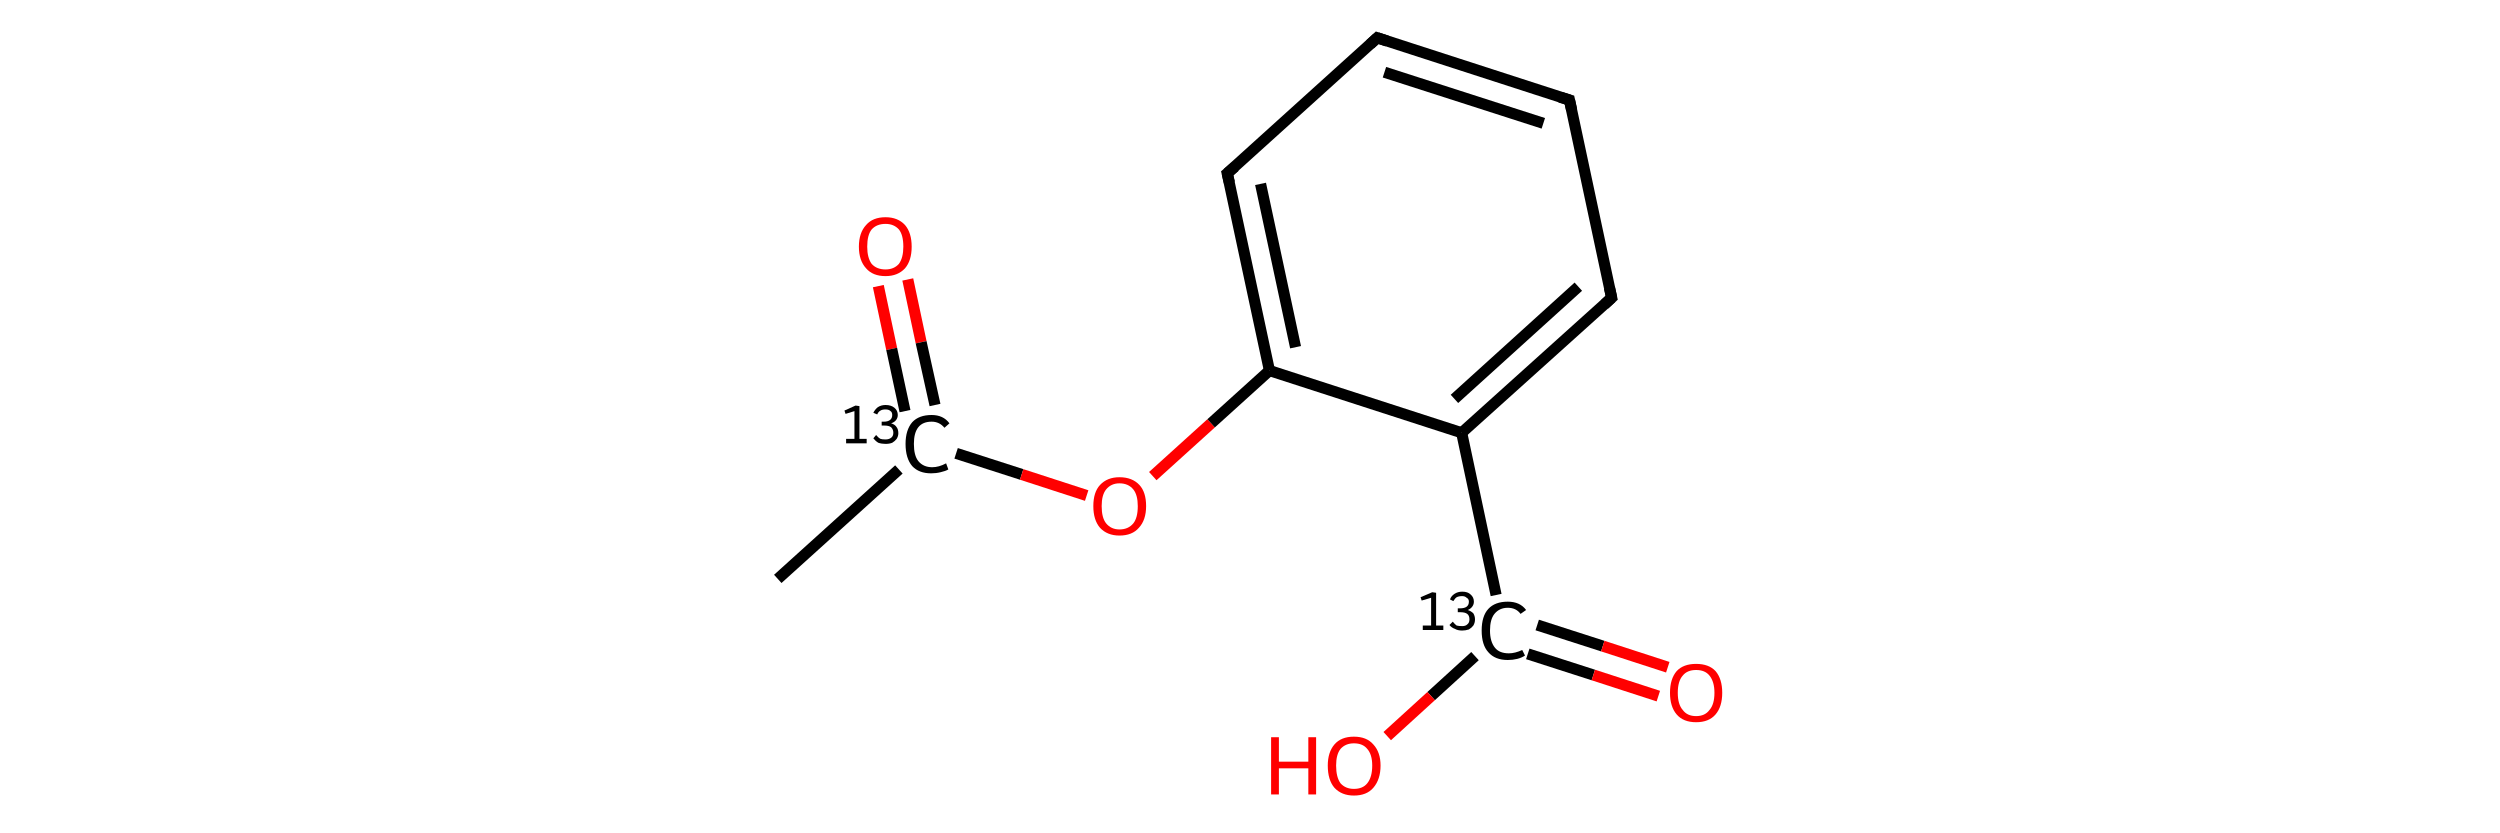 <?xml version='1.0' encoding='iso-8859-1'?>
<svg version='1.1' baseProfile='full'
              xmlns='http://www.w3.org/2000/svg'
                      xmlns:rdkit='http://www.rdkit.org/xml'
                      xmlns:xlink='http://www.w3.org/1999/xlink'
                  xml:space='preserve'
width='450px' height='150px' viewBox='0 0 450 150'>
<!-- END OF HEADER -->
<rect style='opacity:1.0;fill:#FFFFFF;stroke:none' width='450.0' height='150.0' x='0.0' y='0.0'> </rect>
<path class='bond-0 atom-0 atom-1' d='M 163.4,50.3 L 165.8,61.6' style='fill:none;fill-rule:evenodd;stroke:#FF0000;stroke-width:2.0px;stroke-linecap:butt;stroke-linejoin:miter;stroke-opacity:1' />
<path class='bond-0 atom-0 atom-1' d='M 165.8,61.6 L 168.3,72.9' style='fill:none;fill-rule:evenodd;stroke:#000000;stroke-width:2.0px;stroke-linecap:butt;stroke-linejoin:miter;stroke-opacity:1' />
<path class='bond-0 atom-0 atom-1' d='M 158.1,51.5 L 160.5,62.8' style='fill:none;fill-rule:evenodd;stroke:#FF0000;stroke-width:2.0px;stroke-linecap:butt;stroke-linejoin:miter;stroke-opacity:1' />
<path class='bond-0 atom-0 atom-1' d='M 160.5,62.8 L 162.9,74.0' style='fill:none;fill-rule:evenodd;stroke:#000000;stroke-width:2.0px;stroke-linecap:butt;stroke-linejoin:miter;stroke-opacity:1' />
<path class='bond-1 atom-1 atom-2' d='M 161.8,84.5 L 140.0,104.2' style='fill:none;fill-rule:evenodd;stroke:#000000;stroke-width:2.0px;stroke-linecap:butt;stroke-linejoin:miter;stroke-opacity:1' />
<path class='bond-2 atom-1 atom-3' d='M 172.1,81.6 L 183.9,85.4' style='fill:none;fill-rule:evenodd;stroke:#000000;stroke-width:2.0px;stroke-linecap:butt;stroke-linejoin:miter;stroke-opacity:1' />
<path class='bond-2 atom-1 atom-3' d='M 183.9,85.4 L 195.6,89.2' style='fill:none;fill-rule:evenodd;stroke:#FF0000;stroke-width:2.0px;stroke-linecap:butt;stroke-linejoin:miter;stroke-opacity:1' />
<path class='bond-3 atom-3 atom-4' d='M 207.5,85.7 L 218.0,76.2' style='fill:none;fill-rule:evenodd;stroke:#FF0000;stroke-width:2.0px;stroke-linecap:butt;stroke-linejoin:miter;stroke-opacity:1' />
<path class='bond-3 atom-3 atom-4' d='M 218.0,76.2 L 228.5,66.7' style='fill:none;fill-rule:evenodd;stroke:#000000;stroke-width:2.0px;stroke-linecap:butt;stroke-linejoin:miter;stroke-opacity:1' />
<path class='bond-4 atom-4 atom-5' d='M 228.5,66.7 L 220.9,31.2' style='fill:none;fill-rule:evenodd;stroke:#000000;stroke-width:2.0px;stroke-linecap:butt;stroke-linejoin:miter;stroke-opacity:1' />
<path class='bond-4 atom-4 atom-5' d='M 233.2,62.5 L 226.9,33.1' style='fill:none;fill-rule:evenodd;stroke:#000000;stroke-width:2.0px;stroke-linecap:butt;stroke-linejoin:miter;stroke-opacity:1' />
<path class='bond-5 atom-5 atom-6' d='M 220.9,31.2 L 247.9,6.8' style='fill:none;fill-rule:evenodd;stroke:#000000;stroke-width:2.0px;stroke-linecap:butt;stroke-linejoin:miter;stroke-opacity:1' />
<path class='bond-6 atom-6 atom-7' d='M 247.9,6.8 L 282.5,18.0' style='fill:none;fill-rule:evenodd;stroke:#000000;stroke-width:2.0px;stroke-linecap:butt;stroke-linejoin:miter;stroke-opacity:1' />
<path class='bond-6 atom-6 atom-7' d='M 249.2,13.0 L 277.8,22.2' style='fill:none;fill-rule:evenodd;stroke:#000000;stroke-width:2.0px;stroke-linecap:butt;stroke-linejoin:miter;stroke-opacity:1' />
<path class='bond-7 atom-7 atom-8' d='M 282.5,18.0 L 290.1,53.6' style='fill:none;fill-rule:evenodd;stroke:#000000;stroke-width:2.0px;stroke-linecap:butt;stroke-linejoin:miter;stroke-opacity:1' />
<path class='bond-8 atom-8 atom-9' d='M 290.1,53.6 L 263.1,77.9' style='fill:none;fill-rule:evenodd;stroke:#000000;stroke-width:2.0px;stroke-linecap:butt;stroke-linejoin:miter;stroke-opacity:1' />
<path class='bond-8 atom-8 atom-9' d='M 284.1,51.6 L 261.8,71.8' style='fill:none;fill-rule:evenodd;stroke:#000000;stroke-width:2.0px;stroke-linecap:butt;stroke-linejoin:miter;stroke-opacity:1' />
<path class='bond-9 atom-9 atom-10' d='M 263.1,77.9 L 269.3,107.1' style='fill:none;fill-rule:evenodd;stroke:#000000;stroke-width:2.0px;stroke-linecap:butt;stroke-linejoin:miter;stroke-opacity:1' />
<path class='bond-10 atom-10 atom-11' d='M 275.0,117.7 L 286.8,121.5' style='fill:none;fill-rule:evenodd;stroke:#000000;stroke-width:2.0px;stroke-linecap:butt;stroke-linejoin:miter;stroke-opacity:1' />
<path class='bond-10 atom-10 atom-11' d='M 286.8,121.5 L 298.5,125.3' style='fill:none;fill-rule:evenodd;stroke:#FF0000;stroke-width:2.0px;stroke-linecap:butt;stroke-linejoin:miter;stroke-opacity:1' />
<path class='bond-10 atom-10 atom-11' d='M 276.7,112.5 L 288.5,116.3' style='fill:none;fill-rule:evenodd;stroke:#000000;stroke-width:2.0px;stroke-linecap:butt;stroke-linejoin:miter;stroke-opacity:1' />
<path class='bond-10 atom-10 atom-11' d='M 288.5,116.3 L 300.2,120.1' style='fill:none;fill-rule:evenodd;stroke:#FF0000;stroke-width:2.0px;stroke-linecap:butt;stroke-linejoin:miter;stroke-opacity:1' />
<path class='bond-11 atom-10 atom-12' d='M 265.5,118.1 L 257.6,125.3' style='fill:none;fill-rule:evenodd;stroke:#000000;stroke-width:2.0px;stroke-linecap:butt;stroke-linejoin:miter;stroke-opacity:1' />
<path class='bond-11 atom-10 atom-12' d='M 257.6,125.3 L 249.7,132.5' style='fill:none;fill-rule:evenodd;stroke:#FF0000;stroke-width:2.0px;stroke-linecap:butt;stroke-linejoin:miter;stroke-opacity:1' />
<path class='bond-12 atom-9 atom-4' d='M 263.1,77.9 L 228.5,66.7' style='fill:none;fill-rule:evenodd;stroke:#000000;stroke-width:2.0px;stroke-linecap:butt;stroke-linejoin:miter;stroke-opacity:1' />
<path d='M 221.3,32.9 L 220.9,31.2 L 222.3,30.0' style='fill:none;stroke:#000000;stroke-width:2.0px;stroke-linecap:butt;stroke-linejoin:miter;stroke-opacity:1;' />
<path d='M 246.6,8.0 L 247.9,6.8 L 249.7,7.4' style='fill:none;stroke:#000000;stroke-width:2.0px;stroke-linecap:butt;stroke-linejoin:miter;stroke-opacity:1;' />
<path d='M 280.8,17.5 L 282.5,18.0 L 282.9,19.8' style='fill:none;stroke:#000000;stroke-width:2.0px;stroke-linecap:butt;stroke-linejoin:miter;stroke-opacity:1;' />
<path d='M 289.7,51.8 L 290.1,53.6 L 288.8,54.8' style='fill:none;stroke:#000000;stroke-width:2.0px;stroke-linecap:butt;stroke-linejoin:miter;stroke-opacity:1;' />
<path class='atom-0' d='M 154.6 44.4
Q 154.6 41.9, 155.9 40.5
Q 157.1 39.1, 159.4 39.1
Q 161.6 39.1, 162.9 40.5
Q 164.1 41.9, 164.1 44.4
Q 164.1 46.9, 162.9 48.3
Q 161.6 49.7, 159.4 49.7
Q 157.1 49.7, 155.9 48.3
Q 154.6 46.9, 154.6 44.4
M 159.4 48.5
Q 160.9 48.5, 161.8 47.5
Q 162.6 46.4, 162.6 44.4
Q 162.6 42.3, 161.8 41.3
Q 160.9 40.3, 159.4 40.3
Q 157.8 40.3, 156.9 41.3
Q 156.1 42.3, 156.1 44.4
Q 156.1 46.4, 156.9 47.5
Q 157.8 48.5, 159.4 48.5
' fill='#FF0000'/>
<path class='atom-1' d='M 152.3 79.0
L 153.8 79.0
L 153.8 74.0
L 152.2 74.5
L 152.0 73.9
L 154.0 73.0
L 154.7 73.1
L 154.7 79.0
L 156.0 79.0
L 156.0 79.8
L 152.3 79.8
L 152.3 79.0
' fill='#000000'/>
<path class='atom-1' d='M 160.4 76.2
Q 161.1 76.4, 161.4 76.9
Q 161.7 77.3, 161.7 78.0
Q 161.7 78.5, 161.4 79.0
Q 161.1 79.4, 160.6 79.7
Q 160.1 79.9, 159.4 79.9
Q 158.7 79.9, 158.1 79.7
Q 157.6 79.4, 157.2 78.9
L 157.7 78.3
Q 158.1 78.8, 158.5 79.0
Q 158.8 79.1, 159.4 79.1
Q 160.0 79.1, 160.4 78.8
Q 160.8 78.5, 160.8 77.9
Q 160.8 77.3, 160.4 76.9
Q 160.0 76.6, 159.2 76.6
L 158.7 76.6
L 158.7 75.9
L 159.1 75.9
Q 159.8 75.9, 160.2 75.6
Q 160.6 75.3, 160.6 74.7
Q 160.6 74.2, 160.3 74.0
Q 160.0 73.7, 159.4 73.7
Q 158.8 73.7, 158.5 73.9
Q 158.1 74.1, 157.9 74.6
L 157.2 74.3
Q 157.5 73.7, 158.0 73.3
Q 158.6 72.9, 159.4 72.9
Q 160.4 72.9, 161.0 73.4
Q 161.6 73.9, 161.6 74.7
Q 161.6 75.2, 161.3 75.6
Q 161.0 76.0, 160.4 76.2
' fill='#000000'/>
<path class='atom-1' d='M 163.0 79.9
Q 163.0 77.4, 164.2 76.0
Q 165.4 74.7, 167.7 74.7
Q 169.8 74.7, 170.9 76.2
L 170.0 77.0
Q 169.1 75.9, 167.7 75.9
Q 166.1 75.9, 165.3 76.9
Q 164.5 77.9, 164.5 79.9
Q 164.5 82.0, 165.3 83.0
Q 166.2 84.1, 167.8 84.1
Q 169.0 84.1, 170.3 83.4
L 170.7 84.5
Q 170.2 84.8, 169.3 85.0
Q 168.5 85.2, 167.6 85.2
Q 165.4 85.2, 164.2 83.9
Q 163.0 82.5, 163.0 79.9
' fill='#000000'/>
<path class='atom-3' d='M 196.8 91.1
Q 196.8 88.6, 198.0 87.3
Q 199.3 85.9, 201.5 85.9
Q 203.8 85.9, 205.1 87.3
Q 206.3 88.6, 206.3 91.1
Q 206.3 93.6, 205.0 95.0
Q 203.8 96.4, 201.5 96.4
Q 199.3 96.4, 198.0 95.0
Q 196.8 93.6, 196.8 91.1
M 201.5 95.3
Q 203.1 95.3, 204.0 94.2
Q 204.8 93.2, 204.8 91.1
Q 204.8 89.1, 204.0 88.1
Q 203.1 87.0, 201.5 87.0
Q 200.0 87.0, 199.1 88.1
Q 198.3 89.1, 198.3 91.1
Q 198.3 93.2, 199.1 94.2
Q 200.0 95.3, 201.5 95.3
' fill='#FF0000'/>
<path class='atom-10' d='M 256.1 112.6
L 257.6 112.6
L 257.6 107.6
L 255.9 108.1
L 255.7 107.5
L 257.8 106.6
L 258.5 106.7
L 258.5 112.6
L 259.8 112.6
L 259.8 113.4
L 256.1 113.4
L 256.1 112.6
' fill='#000000'/>
<path class='atom-10' d='M 264.2 109.8
Q 264.8 110.0, 265.2 110.4
Q 265.5 110.9, 265.5 111.5
Q 265.5 112.1, 265.2 112.6
Q 264.9 113.0, 264.4 113.3
Q 263.8 113.5, 263.2 113.5
Q 262.4 113.5, 261.9 113.2
Q 261.3 113.0, 260.9 112.5
L 261.5 111.9
Q 261.9 112.4, 262.2 112.6
Q 262.6 112.7, 263.2 112.7
Q 263.8 112.7, 264.1 112.4
Q 264.5 112.1, 264.5 111.5
Q 264.5 110.8, 264.1 110.5
Q 263.7 110.2, 262.9 110.2
L 262.4 110.2
L 262.4 109.5
L 262.8 109.5
Q 263.6 109.5, 264.0 109.2
Q 264.4 108.9, 264.4 108.3
Q 264.4 107.8, 264.0 107.6
Q 263.7 107.3, 263.2 107.3
Q 262.6 107.3, 262.2 107.5
Q 261.9 107.7, 261.6 108.2
L 261.0 107.9
Q 261.2 107.3, 261.8 106.9
Q 262.4 106.5, 263.2 106.5
Q 264.2 106.5, 264.7 107.0
Q 265.3 107.5, 265.3 108.3
Q 265.3 108.8, 265.0 109.2
Q 264.7 109.6, 264.2 109.8
' fill='#000000'/>
<path class='atom-10' d='M 266.7 113.5
Q 266.7 110.9, 267.9 109.6
Q 269.1 108.3, 271.4 108.3
Q 273.6 108.3, 274.7 109.8
L 273.7 110.5
Q 272.9 109.4, 271.4 109.4
Q 269.9 109.4, 269.0 110.5
Q 268.2 111.5, 268.2 113.5
Q 268.2 115.5, 269.1 116.6
Q 269.9 117.6, 271.6 117.6
Q 272.7 117.6, 274.0 117.0
L 274.5 118.0
Q 273.9 118.4, 273.1 118.6
Q 272.3 118.8, 271.4 118.8
Q 269.1 118.8, 267.9 117.4
Q 266.7 116.1, 266.7 113.5
' fill='#000000'/>
<path class='atom-11' d='M 300.6 124.7
Q 300.6 122.2, 301.8 120.8
Q 303.0 119.5, 305.3 119.5
Q 307.6 119.5, 308.8 120.8
Q 310.0 122.2, 310.0 124.7
Q 310.0 127.2, 308.8 128.6
Q 307.6 130.0, 305.3 130.0
Q 303.0 130.0, 301.8 128.6
Q 300.6 127.2, 300.6 124.7
M 305.3 128.9
Q 306.9 128.9, 307.7 127.8
Q 308.6 126.8, 308.6 124.7
Q 308.6 122.7, 307.7 121.6
Q 306.9 120.6, 305.3 120.6
Q 303.7 120.6, 302.9 121.6
Q 302.0 122.6, 302.0 124.7
Q 302.0 126.8, 302.9 127.8
Q 303.7 128.9, 305.3 128.9
' fill='#FF0000'/>
<path class='atom-12' d='M 228.8 132.7
L 230.2 132.7
L 230.2 137.1
L 235.5 137.1
L 235.5 132.7
L 236.9 132.7
L 236.9 143.0
L 235.5 143.0
L 235.5 138.3
L 230.2 138.3
L 230.2 143.0
L 228.8 143.0
L 228.8 132.7
' fill='#FF0000'/>
<path class='atom-12' d='M 239.0 137.8
Q 239.0 135.4, 240.2 134.0
Q 241.4 132.6, 243.7 132.6
Q 246.0 132.6, 247.2 134.0
Q 248.5 135.4, 248.5 137.8
Q 248.5 140.3, 247.2 141.8
Q 246.0 143.2, 243.7 143.2
Q 241.5 143.2, 240.2 141.8
Q 239.0 140.4, 239.0 137.8
M 243.7 142.0
Q 245.3 142.0, 246.1 141.0
Q 247.0 139.9, 247.0 137.8
Q 247.0 135.8, 246.1 134.8
Q 245.3 133.8, 243.7 133.8
Q 242.2 133.8, 241.3 134.8
Q 240.5 135.8, 240.5 137.8
Q 240.5 139.9, 241.3 141.0
Q 242.2 142.0, 243.7 142.0
' fill='#FF0000'/>
</svg>